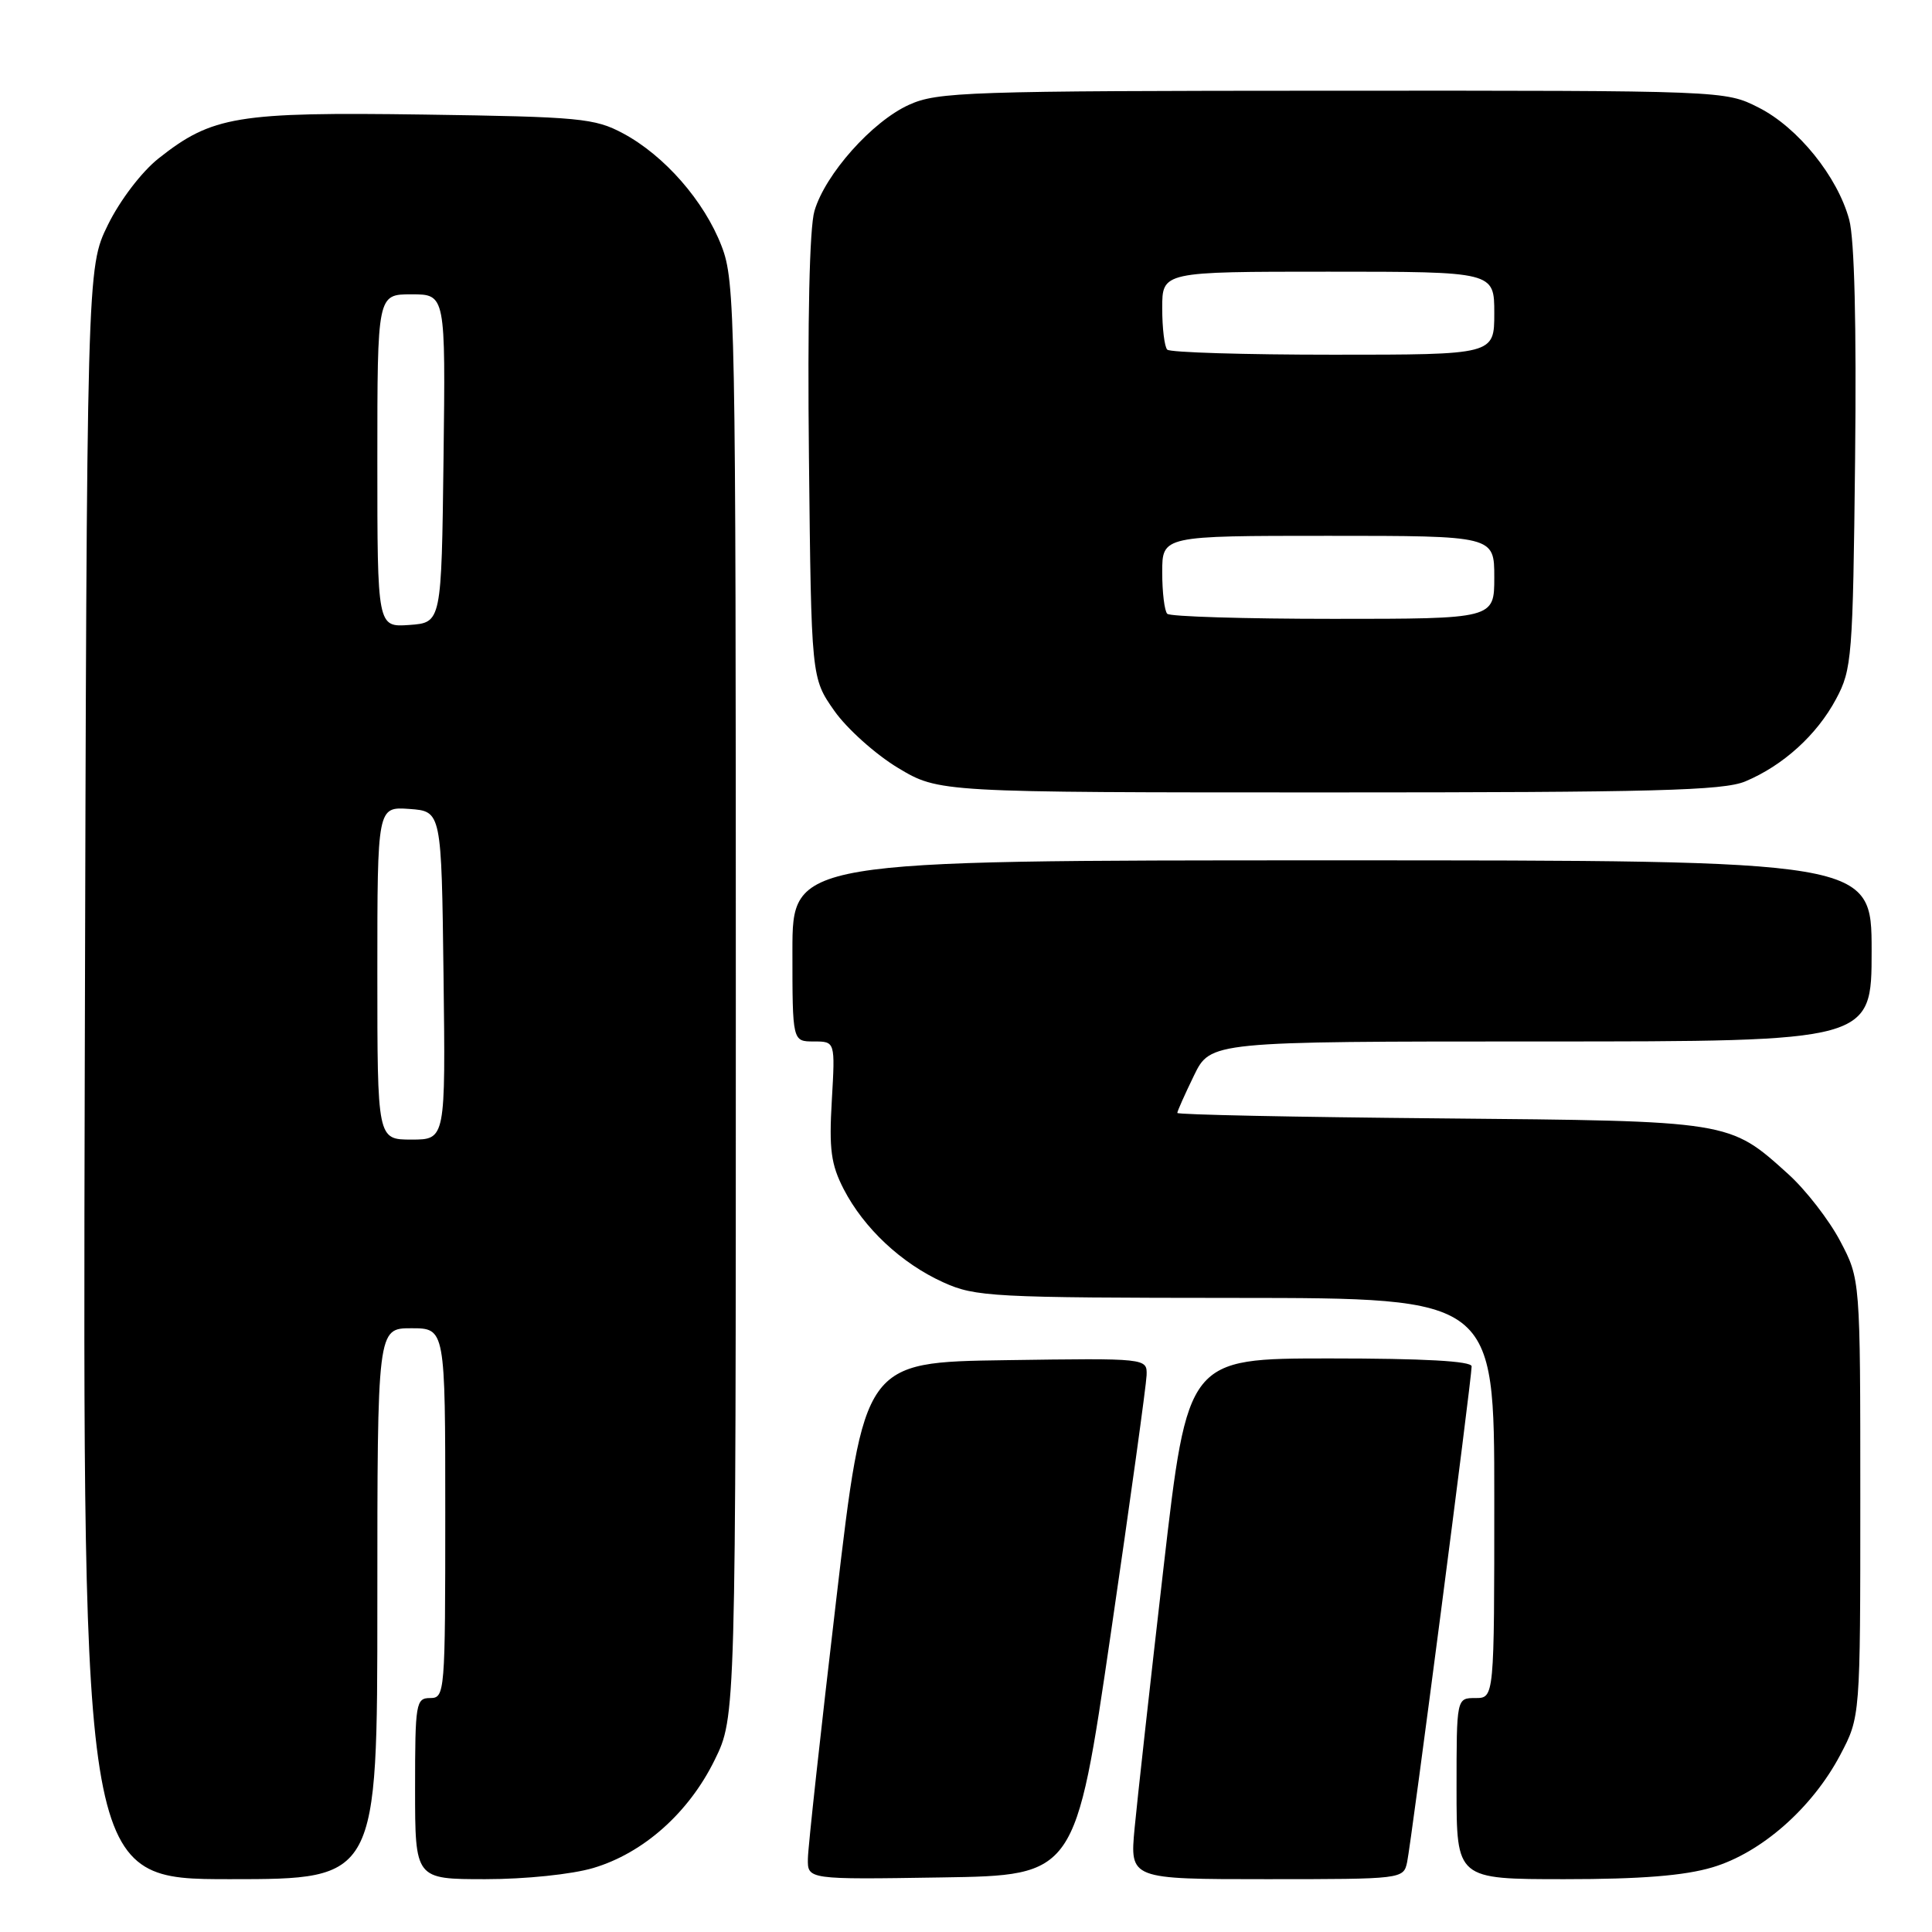 <?xml version="1.0" encoding="UTF-8" standalone="no"?>
<!DOCTYPE svg PUBLIC "-//W3C//DTD SVG 1.1//EN" "http://www.w3.org/Graphics/SVG/1.1/DTD/svg11.dtd" >
<svg xmlns="http://www.w3.org/2000/svg" xmlns:xlink="http://www.w3.org/1999/xlink" version="1.1" viewBox="0 0 256 256">
 <g >
 <path fill="currentColor"
d=" M 50.00 212.50 C 50.00 176.00 50.00 176.00 54.50 176.00 C 59.00 176.00 59.00 176.00 59.00 200.50 C 59.00 224.33 58.95 225.00 57.00 225.00 C 55.11 225.00 55.00 225.67 55.00 237.00 C 55.00 249.00 55.00 249.00 64.32 249.00 C 69.63 249.00 75.78 248.36 78.61 247.52 C 85.25 245.55 91.26 240.21 94.69 233.22 C 97.50 227.50 97.50 227.50 97.50 132.50 C 97.50 41.71 97.42 37.28 95.61 32.60 C 93.31 26.63 88.04 20.61 82.57 17.68 C 78.80 15.66 76.85 15.48 56.18 15.18 C 31.39 14.83 28.11 15.37 21.00 21.00 C 18.77 22.77 15.91 26.52 14.30 29.79 C 11.50 35.50 11.50 35.50 11.23 142.25 C 10.96 249.00 10.96 249.00 30.48 249.00 C 50.00 249.00 50.00 249.00 50.00 212.50 Z  M 147.18 216.50 C 149.76 198.90 151.89 183.48 151.93 182.23 C 152.00 179.96 152.00 179.96 133.25 180.23 C 114.50 180.50 114.50 180.50 110.80 212.00 C 108.76 229.32 107.07 244.75 107.05 246.27 C 107.00 249.05 107.00 249.05 124.75 248.77 C 142.50 248.50 142.50 248.50 147.18 216.50 Z  M 186.45 246.75 C 186.99 244.26 195.00 182.72 195.00 181.05 C 195.00 180.35 188.63 180.00 176.19 180.00 C 157.37 180.00 157.37 180.00 154.17 207.75 C 152.41 223.01 150.69 238.54 150.34 242.25 C 149.71 249.00 149.71 249.00 167.84 249.00 C 185.82 249.00 185.97 248.98 186.45 246.75 Z  M 226.91 247.43 C 233.38 245.51 240.13 239.57 243.84 232.54 C 246.50 227.50 246.50 227.50 246.50 198.50 C 246.50 169.50 246.50 169.50 243.83 164.44 C 242.36 161.65 239.27 157.67 236.97 155.59 C 229.10 148.48 229.44 148.54 190.75 148.19 C 171.64 148.02 156.00 147.70 156.00 147.47 C 156.00 147.24 156.99 145.02 158.20 142.53 C 160.40 138.00 160.40 138.00 204.20 138.00 C 248.00 138.00 248.00 138.00 248.00 126.00 C 248.00 114.00 248.00 114.00 176.50 114.00 C 105.00 114.00 105.00 114.00 105.00 126.00 C 105.00 138.00 105.00 138.00 107.83 138.00 C 110.67 138.00 110.67 138.00 110.22 145.81 C 109.84 152.29 110.11 154.29 111.79 157.56 C 114.47 162.75 119.45 167.41 125.00 169.92 C 129.24 171.84 131.47 171.96 163.75 171.98 C 198.00 172.00 198.00 172.00 198.00 198.50 C 198.00 225.00 198.00 225.00 195.50 225.00 C 193.00 225.00 193.00 225.00 193.00 237.00 C 193.00 249.00 193.00 249.00 207.32 249.00 C 217.41 249.00 223.20 248.54 226.91 247.43 Z  M 231.26 103.54 C 236.27 101.44 240.75 97.38 243.29 92.62 C 245.39 88.70 245.52 87.14 245.81 60.82 C 246.00 43.09 245.73 31.69 245.03 29.11 C 243.49 23.40 238.23 16.88 233.02 14.25 C 228.58 12.00 228.54 12.00 176.54 12.02 C 128.15 12.04 124.22 12.17 120.44 13.89 C 115.56 16.10 109.35 23.08 107.92 27.95 C 107.26 30.17 106.99 42.42 107.19 60.67 C 107.50 89.83 107.50 89.83 110.54 94.17 C 112.21 96.55 116.02 99.96 118.99 101.75 C 124.41 105.00 124.41 105.00 176.08 105.00 C 219.17 105.00 228.34 104.76 231.26 103.54 Z  M 50.00 128.94 C 50.00 106.89 50.00 106.89 54.25 107.19 C 58.50 107.50 58.50 107.50 58.77 129.25 C 59.04 151.00 59.04 151.00 54.52 151.00 C 50.00 151.00 50.00 151.00 50.00 128.94 Z  M 50.00 61.06 C 50.00 39.00 50.00 39.00 54.52 39.00 C 59.04 39.00 59.04 39.00 58.77 60.75 C 58.50 82.50 58.50 82.50 54.25 82.81 C 50.00 83.11 50.00 83.11 50.00 61.06 Z  M 154.67 81.33 C 154.30 80.97 154.00 78.49 154.00 75.83 C 154.00 71.00 154.00 71.00 176.00 71.00 C 198.00 71.00 198.00 71.00 198.00 76.50 C 198.00 82.00 198.00 82.00 176.67 82.00 C 164.93 82.00 155.03 81.70 154.67 81.33 Z  M 154.67 46.33 C 154.30 45.97 154.00 43.49 154.00 40.83 C 154.00 36.00 154.00 36.00 176.00 36.00 C 198.00 36.00 198.00 36.00 198.00 41.50 C 198.00 47.00 198.00 47.00 176.67 47.00 C 164.93 47.00 155.03 46.70 154.67 46.33 Z "/>
</g>
</svg>